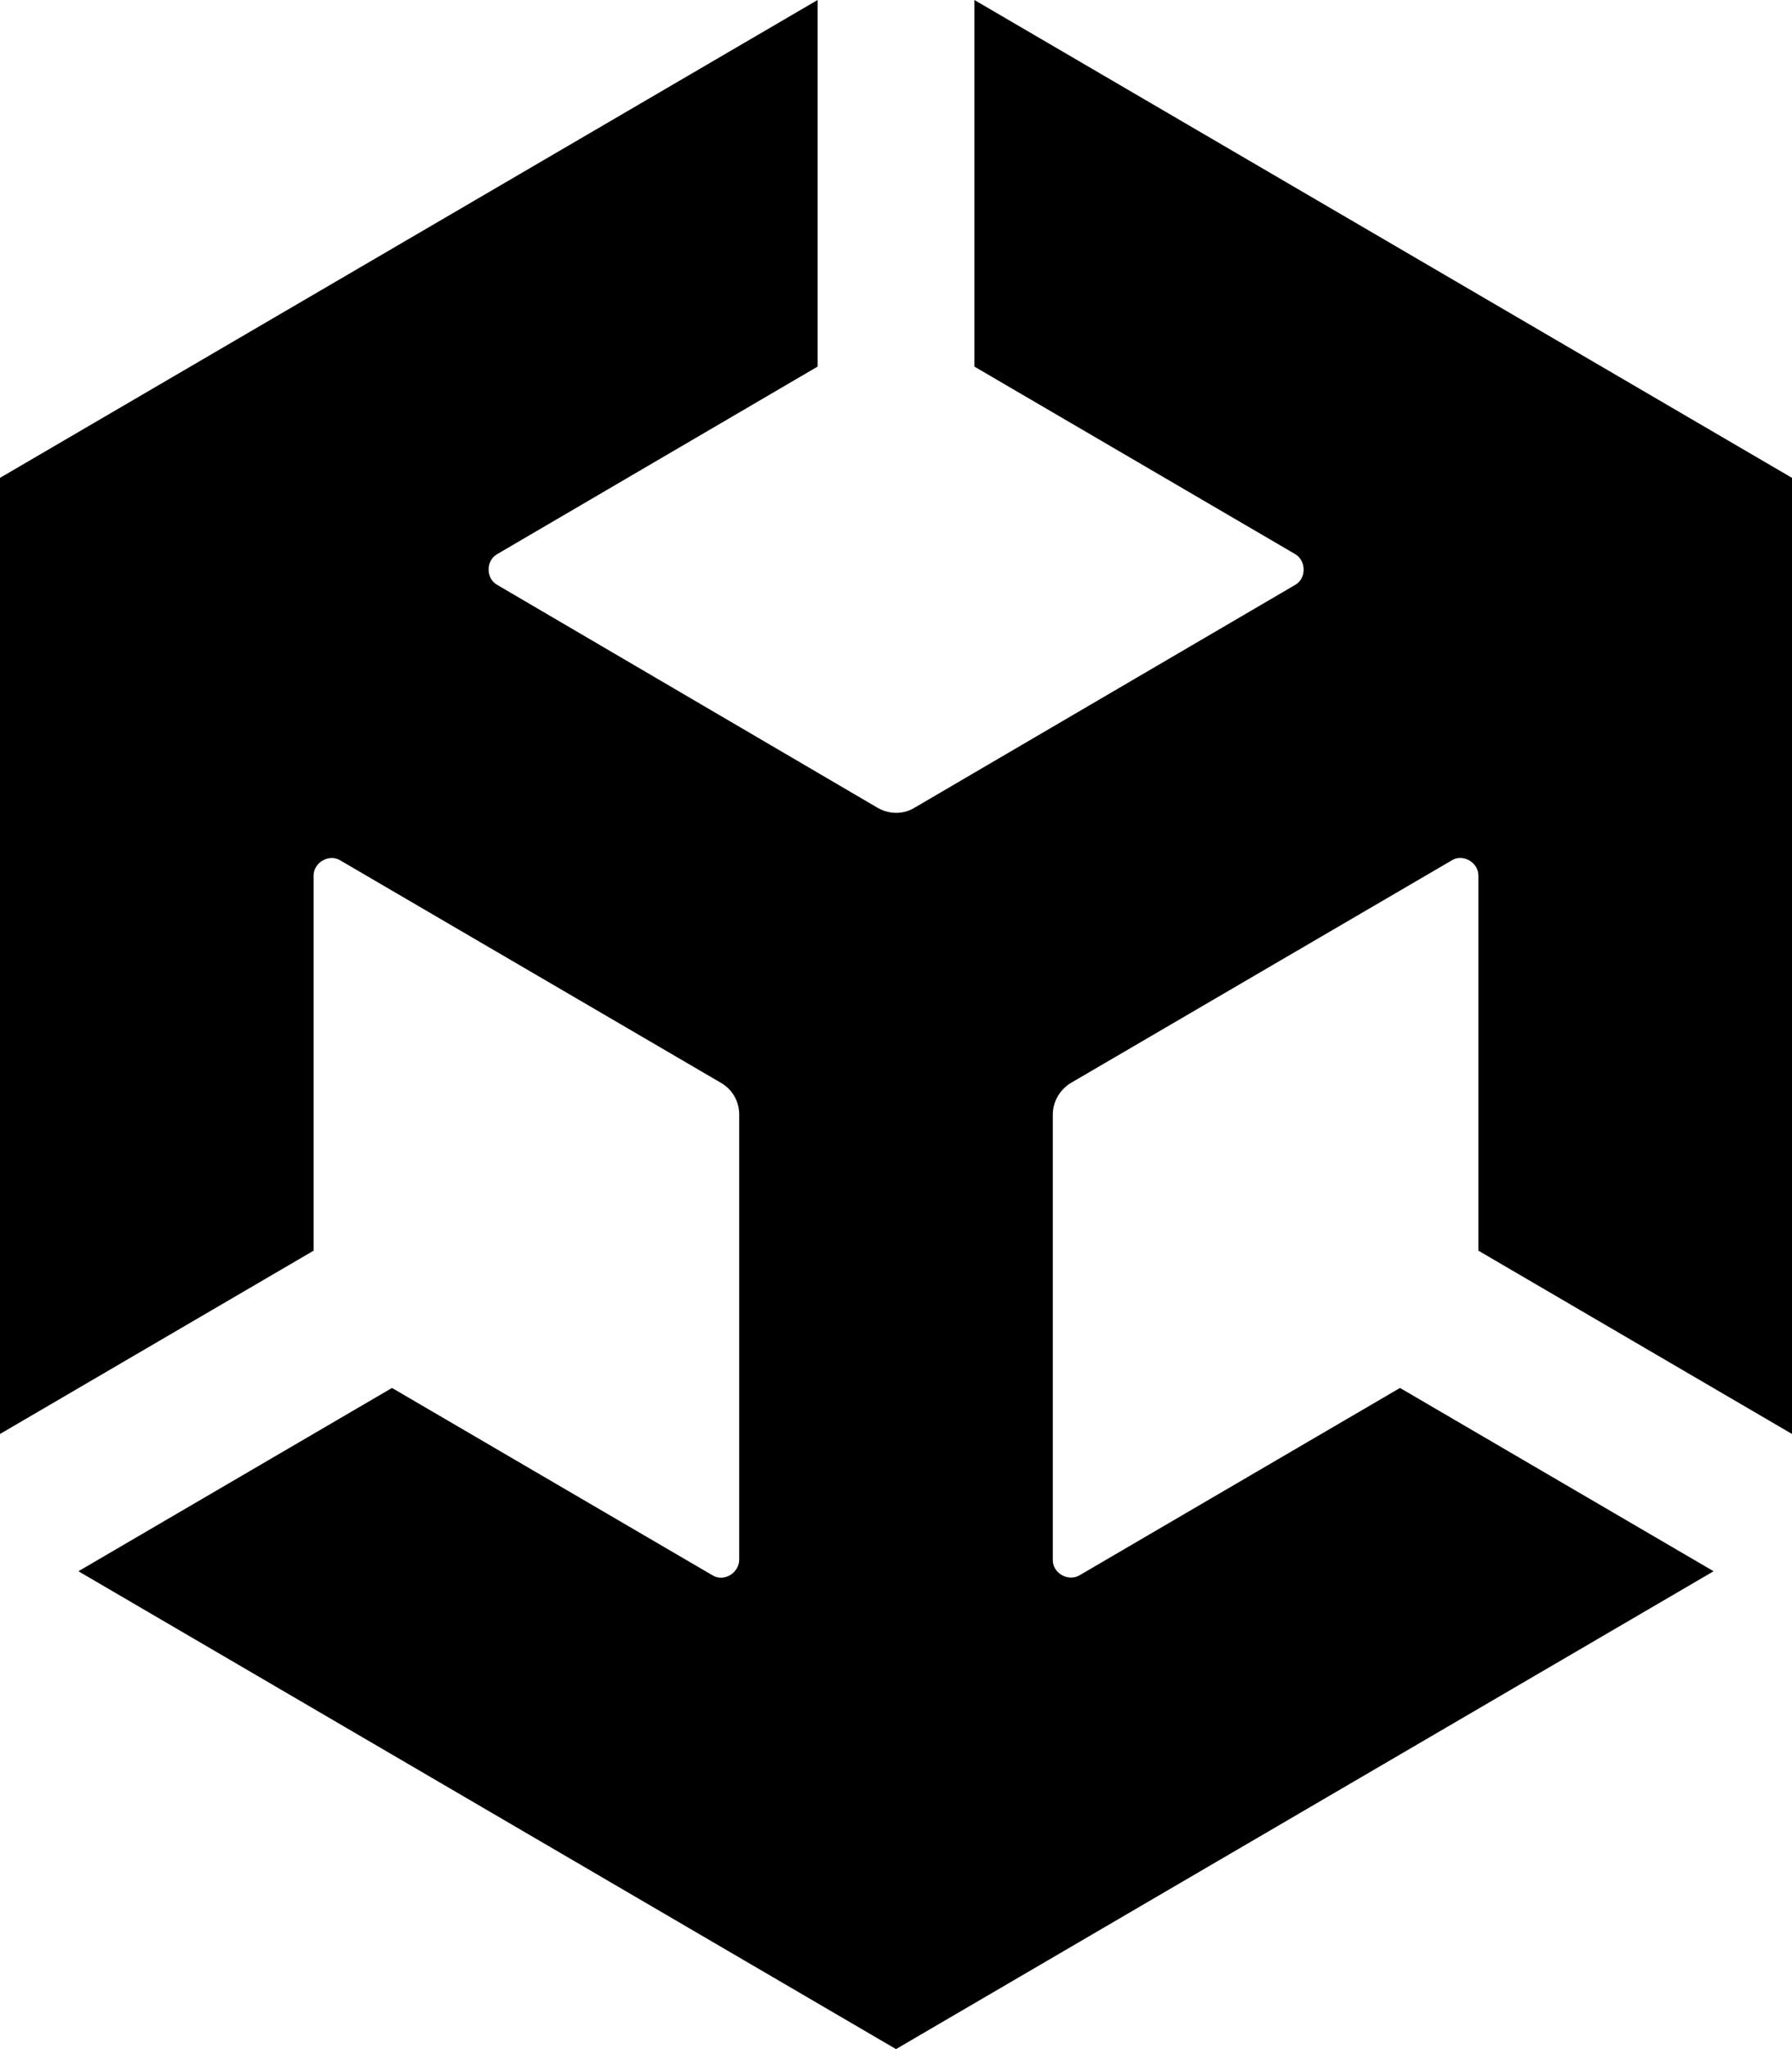 <svg xmlns="http://www.w3.org/2000/svg" viewBox="0 0 448 512"><!--!Font Awesome Free 6.7.2 by @fontawesome - https://fontawesome.com License - https://fontawesome.com/license/free Copyright 2025 Fonticons, Inc.--><path d="M243.6 91.6L323.7 138.4C326.6 140 326.7 144.6 323.7 146.2L228.5 201.9C225.6 203.6 222.2 203.4 219.5 201.9L124.4 146.2C121.4 144.6 121.4 140 124.4 138.4L204.4 91.6V0L0 119.4V358.3L78.4 312.5V218.9C78.3 215.6 82.2 213.2 85.1 215L180.3 270.6C183.2 272.3 184.8 275.3 184.8 278.5V389.7C184.8 393 181 395.4 178.1 393.6L98 346.8L19.6 392.6L224 512L428.4 392.6L350 346.8L269.9 393.6C267.1 395.3 263.1 393.1 263.2 389.7V278.5C263.2 275.1 265.1 272.2 267.7 270.6L362.9 215C365.7 213.2 369.7 215.5 369.6 218.9V312.5L448 358.3V119.4L243.6 0V91.6z"/></svg>
